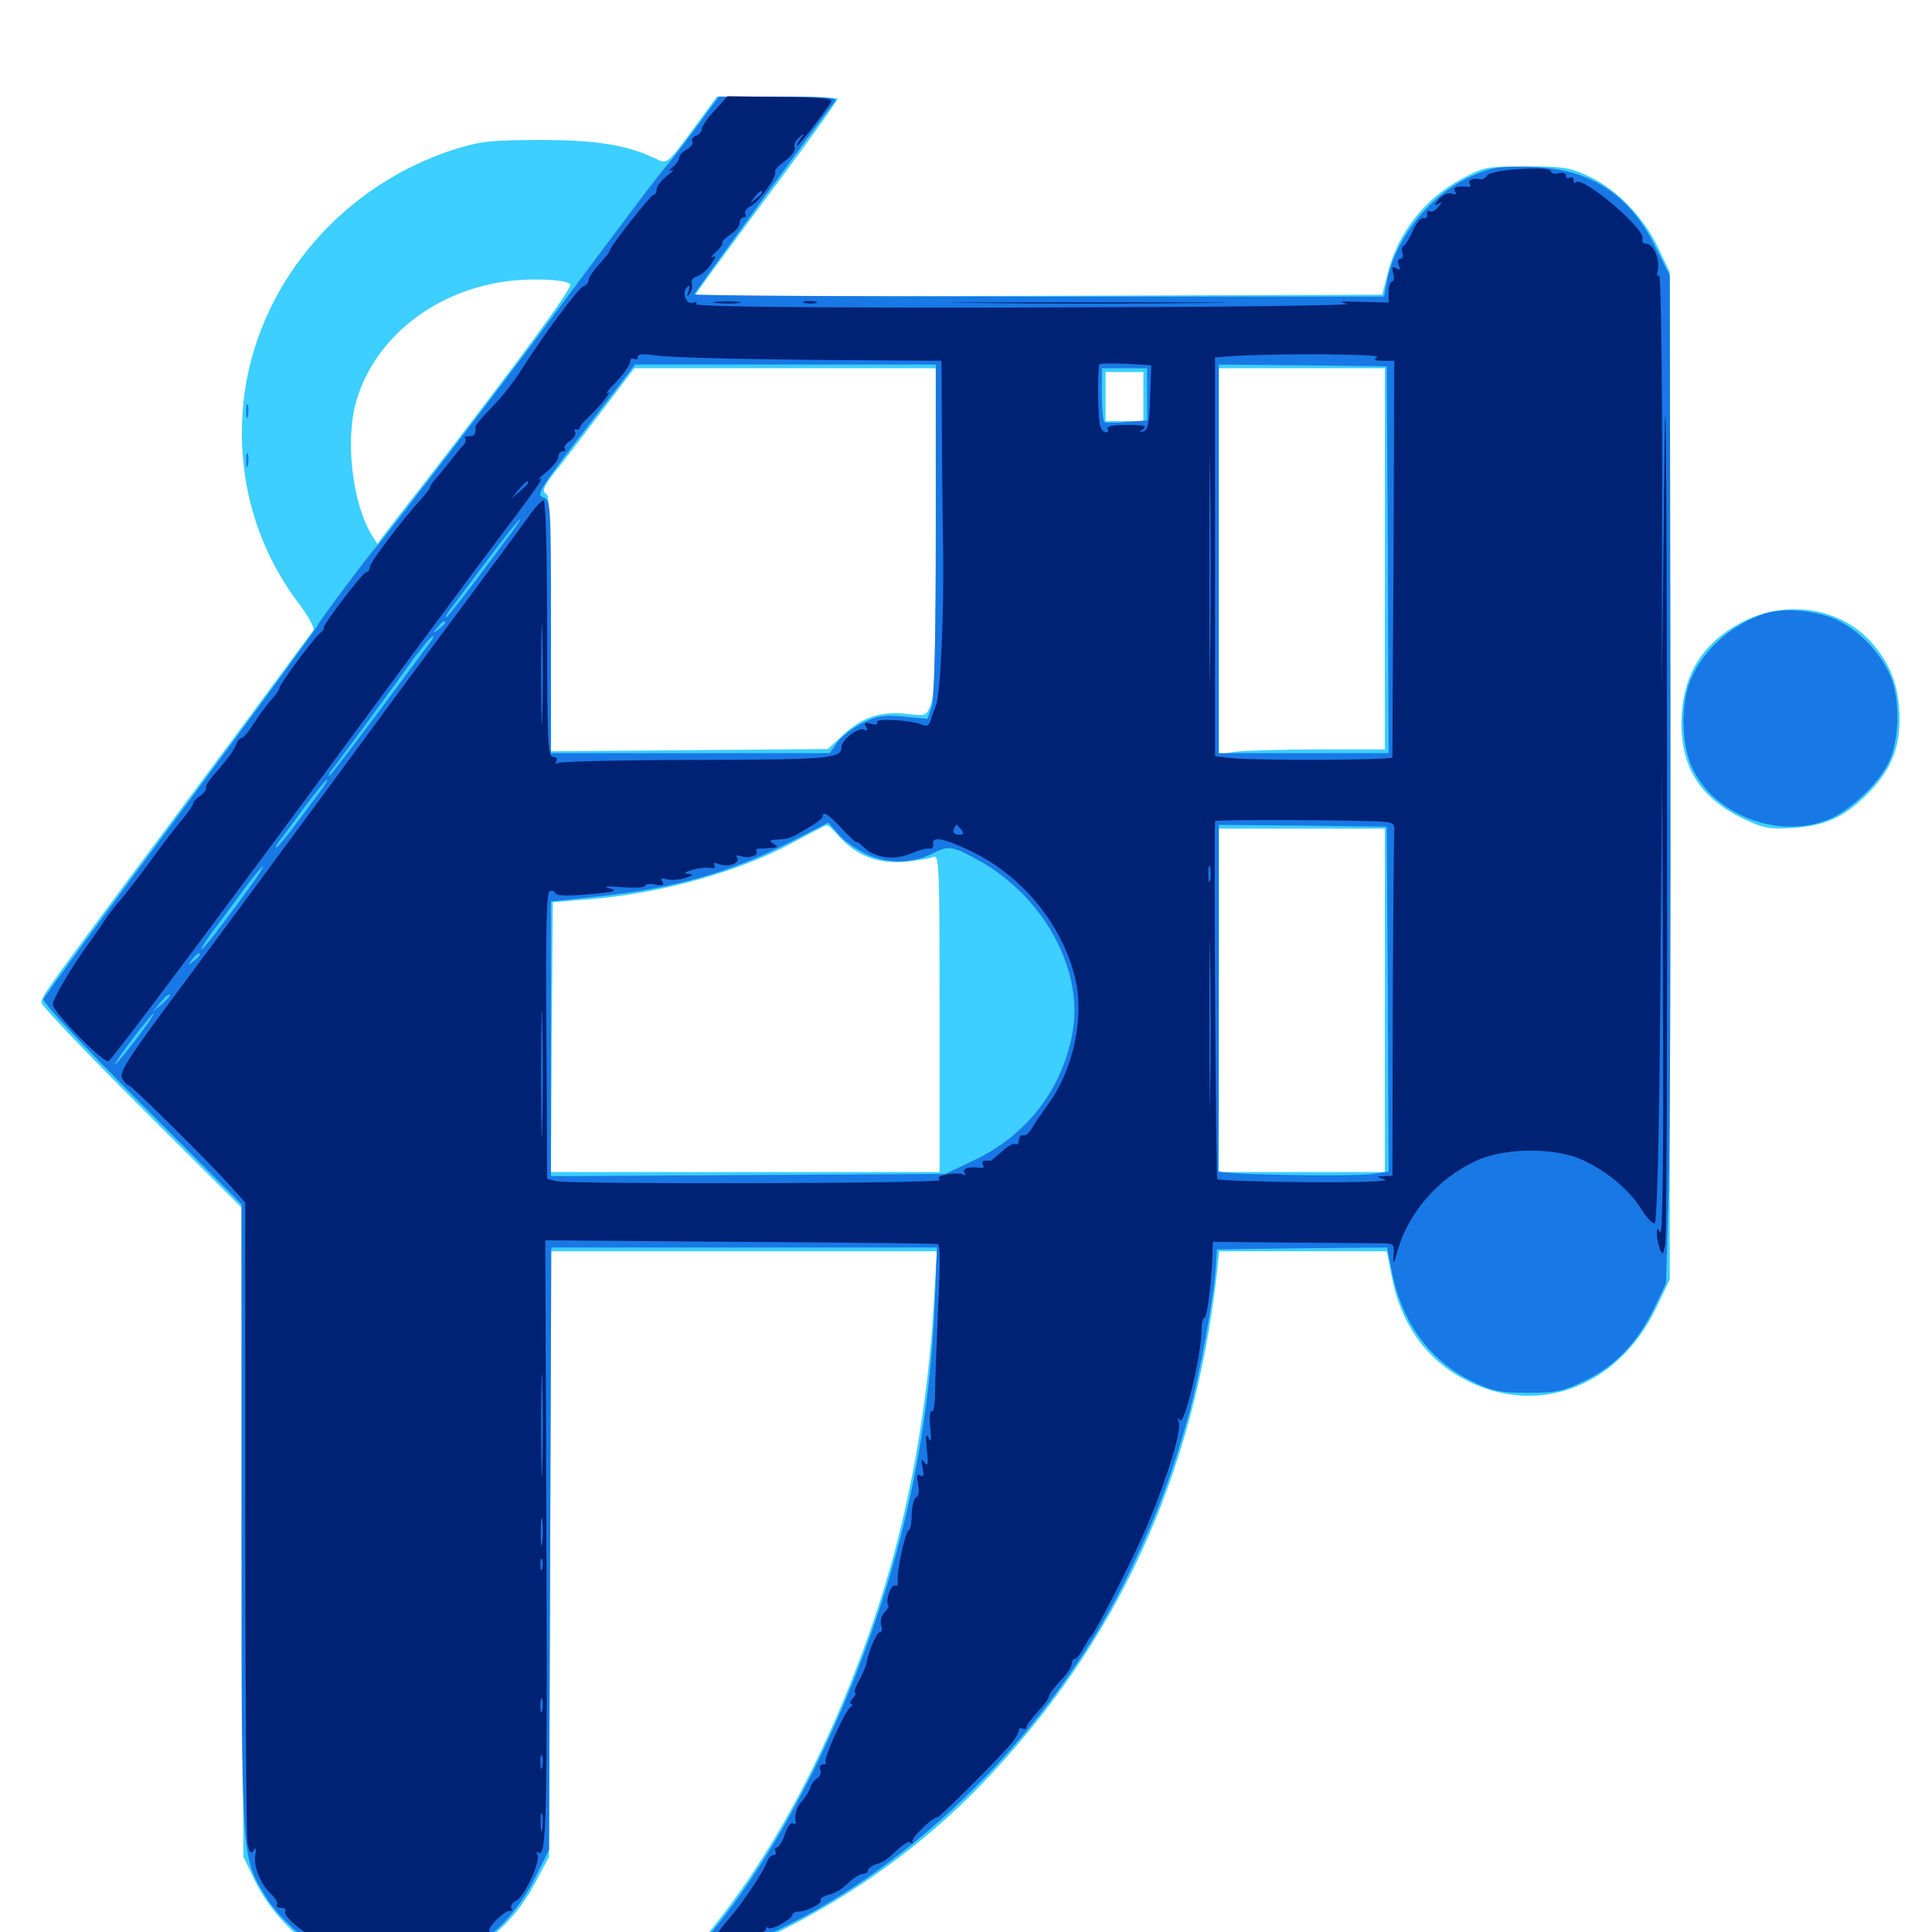 <svg xmlns="http://www.w3.org/2000/svg" viewBox="0 -1000 1000 1000">
	<path fill="#3ccfff" d="M358.203 -932.422C345.508 -915.234 345.117 -915.039 340.039 -917.578C325.195 -924.805 309.57 -927.539 280.273 -927.539C255.078 -927.539 249.023 -926.953 236.328 -923.047C178.32 -904.883 135.352 -855.469 126.758 -797.852C121.094 -757.812 130.859 -718.945 154.883 -687.305C159.766 -680.664 163.086 -674.805 162.109 -673.633C161.328 -672.656 146.289 -652.344 128.906 -628.711C111.328 -605.078 82.031 -565.625 63.477 -540.82C22.656 -485.742 21.484 -484.18 21.484 -480.859C21.484 -479.492 44.727 -455.078 73.242 -426.562L125 -375L125.391 -206.836L125.977 -38.867L132.227 -25.977C140.039 -10.156 154.297 4.492 169.336 12.109C180.078 17.383 182.031 17.773 204.102 17.773C225.781 17.773 228.32 17.383 238.672 12.305C254.883 4.297 267.773 -8.203 276.562 -24.609L284.18 -38.867L284.766 -195.703L285.156 -352.344H385.156H484.961L483.594 -329.492C480.469 -272.266 470.508 -216.992 454.688 -168.75C431.641 -98.438 399.219 -37.109 362.109 5.859C353.906 15.43 348.828 22.656 350.781 21.875C352.734 21.094 362.109 17.383 371.68 13.672C422.852 -6.055 470.508 -37.5 507.812 -76.172C577.93 -149.023 617.969 -235.742 629.883 -341.016L631.055 -352.344H674.414H717.773L720.312 -339.453C724.805 -315.234 737.891 -296.68 757.812 -286.133C795.312 -266.211 837.5 -281.836 857.227 -323.047L864.258 -337.695V-598.438V-859.18L858.203 -871.875C850.781 -887.5 836.719 -902.148 822.266 -908.789C812.695 -913.281 808.984 -913.867 790.039 -913.867C769.336 -913.867 768.164 -913.672 756.25 -907.227C737.109 -896.875 723.438 -879.297 718.164 -858.203L715.43 -847.461L537.305 -846.875L359.18 -846.484L367.578 -858.203C372.266 -864.453 388.867 -887.305 404.883 -908.594C420.703 -930.078 433.594 -948.047 433.594 -948.828C433.594 -949.414 419.531 -950 402.344 -950H371.094ZM295.117 -852.93C296.68 -851.367 270.508 -815.82 219.336 -749.609C209.375 -736.914 199.805 -724.609 198.242 -722.461L195.312 -718.555L192.773 -722.461C182.422 -739.062 178.516 -771.875 184.375 -792.188C193.555 -824.219 223.438 -848.438 260.156 -854.102C273.633 -856.25 292.578 -855.469 295.117 -852.93ZM484.375 -725.977C484.375 -664.648 483.789 -640.82 482.031 -635.938C479.492 -629.297 479.492 -629.297 469.727 -630.469C456.25 -632.031 446.484 -628.906 436.719 -619.922L428.516 -612.305L356.836 -611.719L285.156 -611.133V-676.953C285.156 -718.75 284.375 -743.164 283.203 -743.945C280.078 -745.898 280.859 -747.852 290.625 -759.961C295.703 -766.406 306.25 -780.273 314.062 -790.625L328.32 -809.375H406.25H484.375ZM716.797 -710.742V-612.109H682.812C664.258 -612.109 644.922 -611.523 639.844 -610.938L630.859 -609.57V-709.57V-809.375H673.828H716.797ZM591.797 -794.727V-782.031H582.031H572.266V-794.727V-807.422H582.031H591.797ZM434.18 -567.188C443.164 -557.227 453.906 -552.93 467.578 -553.906C474.219 -554.492 481.055 -555.469 483.008 -556.445C486.133 -557.812 486.328 -553.125 486.328 -475.586V-393.359H385.742H285.156L285.547 -463.281L286.133 -533.008L302.93 -534.375C341.016 -537.109 383.008 -548.828 411.133 -564.258C419.727 -568.945 427.344 -572.852 427.93 -572.852C428.516 -573.047 431.445 -570.508 434.18 -567.188ZM716.797 -482.227V-393.359H673.828H630.859V-482.227V-571.094H673.828H716.797ZM902.734 -678.516C881.055 -667.578 870.508 -650.391 870.312 -625.781C870.312 -601.758 880.664 -586.133 904.102 -575.391C912.891 -571.289 916.602 -570.703 928.516 -571.484C944.922 -572.656 954.688 -577.148 966.211 -588.672C978.516 -600.977 983.398 -612.305 983.203 -628.711C983.008 -644.336 978.711 -656.055 968.945 -667.188C953.32 -685.156 925.586 -689.844 902.734 -678.516Z"/>
	<path fill="#1878e5" d="M360.547 -934.375C354.102 -925.586 347.07 -916.602 344.922 -914.062C341.211 -909.961 329.297 -894.141 279.883 -827.93C258.789 -799.414 197.07 -719.141 195.312 -717.578C192.969 -715.625 164.062 -676.953 164.062 -675.781C164.062 -675.195 132.422 -632.031 93.75 -579.883C55.078 -527.93 22.852 -484.18 22.461 -482.812C21.875 -481.25 43.359 -458.398 73.242 -428.516L125 -376.758V-214.648C125 -35.156 124.805 -39.453 137.5 -18.359C145.508 -5.273 163.281 9.57 176.562 14.258C191.406 19.531 220.117 18.945 234.961 13.086C251.367 6.641 267.773 -9.18 276.758 -27.734L284.18 -42.578L284.766 -198.438L285.352 -354.297H385.156H484.961L483.789 -324.609C481.641 -271.289 471.875 -217.188 455.078 -166.797C431.445 -95.117 395.312 -28.125 359.18 10.352C355.078 14.844 351.562 18.945 351.562 19.531C351.562 21.094 389.648 5.664 407.617 -3.516C481.055 -40.234 548.828 -110.742 585.742 -188.672C599.023 -216.406 606.836 -237.5 615.039 -266.797C620.898 -287.891 628.32 -328.32 629.297 -344.531L629.883 -353.32L674.023 -353.906L717.969 -354.297L720.508 -341.406C725.977 -314.648 740.625 -294.922 763.281 -284.375C772.656 -279.883 777.148 -279.102 791.016 -279.102C805.859 -279.102 809.18 -279.883 820.703 -285.547C836.328 -293.164 847.656 -305.273 856.25 -323.047L862.305 -335.742L863.672 -381.25C864.453 -406.25 864.844 -523.633 864.648 -641.992L864.258 -857.422L856.836 -872.266C842.969 -900.391 821.875 -913.477 790.039 -913.672C774.609 -913.867 770.898 -913.086 760.352 -908.203C739.648 -898.633 721.68 -875.781 717.773 -853.906L716.406 -846.484H537.891C439.648 -846.484 359.375 -847.07 359.375 -847.656C359.375 -848.438 419.727 -931.445 432.227 -947.656C433.594 -949.414 427.539 -950 403.125 -950H372.07ZM484.375 -725.586C484.375 -669.336 483.594 -637.891 482.227 -633.984L480.078 -627.93L467.773 -629.102C457.422 -630.078 453.906 -629.492 446.484 -625.781C441.602 -623.438 435.742 -618.945 433.398 -615.82L429.492 -610.156H357.227H285.156V-675.586C285.156 -740.039 285.156 -741.211 281.055 -742.578C277.539 -743.945 279.492 -747.266 302.93 -777.734L328.711 -811.328H406.641H484.375ZM718.359 -710.352L718.75 -610.156H674.805H630.859V-710.742V-811.328L674.414 -810.938L717.773 -810.352ZM593.75 -795.898V-782.422L583.594 -781.641C577.93 -781.055 572.656 -781.055 571.875 -781.445C570.898 -781.836 570.312 -788.281 570.312 -795.898V-809.375H582.031H593.75ZM265.234 -725C262.5 -721.484 254.102 -709.961 246.289 -699.609C238.281 -689.062 231.445 -680.469 231.055 -680.469C230.469 -680.469 230.859 -681.641 231.836 -683.008C232.812 -684.18 241.406 -695.703 250.977 -708.398C260.352 -720.898 268.555 -731.25 269.141 -731.25C269.531 -731.25 267.773 -728.32 265.234 -725ZM230.469 -677.734C230.469 -677.344 228.906 -675.781 227.148 -674.414C224.023 -671.875 223.828 -672.07 226.367 -675.195C228.906 -678.32 230.469 -679.297 230.469 -677.734ZM223.242 -668.359C222.266 -666.992 210.156 -650.586 196.484 -632.227C182.617 -613.672 170.898 -598.438 170.508 -598.438C169.922 -598.438 170.312 -599.609 171.289 -600.977C172.461 -602.148 180.664 -613.477 189.844 -625.781C198.828 -638.086 209.961 -653.32 214.453 -659.57C219.141 -665.625 223.242 -670.703 224.023 -670.703C224.609 -670.703 224.219 -669.531 223.242 -668.359ZM165.625 -590.234C163.086 -586.719 157.031 -578.711 152.539 -572.656C147.852 -566.406 143.555 -561.328 143.164 -561.328C142.578 -561.328 142.969 -562.5 143.945 -563.867C144.922 -565.039 150.977 -573.047 157.031 -581.445C163.281 -589.648 168.75 -596.484 169.336 -596.484C169.922 -596.484 168.164 -593.555 165.625 -590.234ZM449.414 -557.422C460.742 -552.734 472.07 -552.93 483.008 -558.398C491.211 -562.5 493.164 -562.109 506.836 -554.492C540.82 -535.547 561.523 -496.875 554.883 -464.258C549.219 -435.352 531.25 -412.5 504.492 -399.609L489.258 -392.383L387.305 -391.797L285.156 -391.211V-462.305V-533.398L307.227 -535.742C347.852 -539.844 377.93 -548.242 409.18 -564.258L428.711 -574.219L433.984 -568.164C436.914 -564.648 443.945 -559.961 449.414 -557.422ZM718.359 -482.812L718.75 -393.555L710.547 -392.383C699.023 -390.82 629.688 -391.992 630.469 -393.945C630.664 -394.727 630.859 -435.352 630.859 -484.18V-573.047L674.414 -572.656L717.773 -572.07ZM129.688 -541.406C116.211 -522.656 105.273 -508.594 104.297 -508.594C103.711 -508.594 106.055 -512.305 109.375 -516.992C112.891 -521.484 119.922 -531.055 125.391 -538.477C130.664 -545.703 135.547 -551.562 136.133 -551.562C136.523 -551.562 133.789 -546.875 129.688 -541.406ZM103.516 -505.859C103.516 -505.469 101.953 -503.906 100.195 -502.539C97.07 -500 96.875 -500.195 99.414 -503.32C101.953 -506.445 103.516 -507.422 103.516 -505.859ZM87.891 -484.57C87.891 -484.18 85.938 -482.227 83.594 -480.078L79.102 -476.367L82.812 -480.859C86.328 -484.961 87.891 -486.133 87.891 -484.57ZM74.219 -467.188C66.797 -456.836 57.617 -446.094 59.961 -450C62.305 -454.492 78.516 -475.391 79.492 -475.391C79.883 -475.391 77.539 -471.68 74.219 -467.188ZM127.344 -786.914C127.344 -783.789 127.734 -782.617 128.32 -784.57C128.711 -786.328 128.711 -789.062 128.32 -790.43C127.734 -791.602 127.344 -790.234 127.344 -786.914ZM127.344 -761.523C127.344 -758.398 127.734 -757.227 128.32 -759.18C128.711 -760.938 128.711 -763.672 128.32 -765.039C127.734 -766.211 127.344 -764.844 127.344 -761.523ZM914.062 -682.617C895.703 -676.953 879.492 -661.914 874.023 -645.312C869.727 -632.227 870.703 -612.5 876.562 -601.172C888.867 -576.953 922.656 -565.234 947.656 -576.367C958.594 -581.445 972.266 -594.531 977.539 -605.273C982.812 -616.406 983.594 -634.766 979.492 -647.461C974.609 -662.109 959.375 -677.148 945.312 -681.25C934.18 -684.57 922.266 -684.961 914.062 -682.617Z"/>
	<path fill="#002274" d="M369.922 -942.773C366.211 -938.867 363.281 -934.57 363.281 -933.203C363.281 -932.031 361.914 -930.273 360.156 -929.688C358.594 -929.102 357.617 -927.734 358.398 -926.758C358.984 -925.586 357.617 -923.828 355.469 -922.656C353.32 -921.484 351.562 -919.531 351.562 -918.359C351.562 -917.188 350 -915.039 348.242 -913.477C345.898 -911.523 345.703 -911.133 347.656 -911.914C349.219 -912.695 348.242 -911.328 345.312 -908.984C342.188 -906.641 339.844 -903.516 339.844 -901.953C339.844 -900.391 339.258 -899.219 338.281 -899.219C336.914 -899.219 315.039 -871.484 315.82 -870.508C316.016 -870.312 313.672 -867.188 310.547 -863.672C307.227 -860.156 304.688 -856.25 304.688 -855.078C304.688 -853.711 303.516 -852.344 301.953 -851.758C299.219 -850.781 281.445 -826.758 270.508 -809.57C264.844 -800.586 259.375 -793.945 250.391 -784.766C248.047 -782.227 246.094 -779.688 246.094 -779.102C246.289 -775 245.703 -774.219 242.773 -774.219C241.016 -774.219 240.039 -773.633 240.82 -773.047C241.406 -772.266 241.016 -770.703 239.648 -769.336C238.281 -767.969 235.156 -764.062 232.422 -760.547C229.688 -757.031 226.367 -753.125 225.195 -751.758C223.828 -750.195 222.656 -748.633 222.656 -747.852C222.656 -747.266 220.508 -744.336 217.773 -741.406C208.594 -731.445 191.406 -708.789 191.406 -706.445C191.406 -705.078 190.625 -703.906 189.648 -703.906C187.891 -703.906 166.602 -675.977 167.578 -675C167.969 -674.609 166.992 -673.242 165.43 -672.07C161.719 -668.75 144.531 -645.703 144.531 -643.555C144.531 -642.773 142.383 -639.844 139.844 -637.109C137.5 -634.375 133.398 -628.906 131.055 -625C128.516 -621.094 125.977 -617.969 125 -617.969C124.023 -617.969 122.852 -616.406 122.07 -614.258C121.484 -612.305 117.578 -606.836 113.477 -602.148C109.18 -597.461 106.055 -593.164 106.641 -592.383C107.031 -591.602 105.859 -589.648 103.906 -588.281C101.758 -586.914 100 -584.961 100 -584.18C100 -583.203 97.266 -579.297 93.945 -575.391C90.625 -571.484 83.789 -562.5 78.711 -555.469C73.633 -548.438 66.797 -539.648 63.672 -535.742C60.352 -532.031 56.25 -526.758 54.688 -524.414C53.125 -521.875 49.219 -516.211 45.898 -511.719C36.914 -499.219 27.344 -483.008 27.344 -480.078C27.344 -476.172 53.906 -449.219 56.25 -450.781C58.398 -452.148 109.766 -520.703 180.078 -616.016C204.883 -649.805 235.547 -691.016 247.852 -707.617C279.297 -749.414 282.227 -753.516 279.102 -751.953C277.539 -750.977 279.297 -752.734 282.812 -755.664C286.133 -758.398 289.062 -762.109 289.062 -763.672C289.062 -765.234 290.039 -766.406 291.406 -766.406C292.578 -766.406 292.969 -766.992 292.383 -767.773C291.602 -768.359 292.773 -770.312 294.922 -771.68C297.07 -773.242 298.438 -775.391 297.656 -776.367C297.07 -777.344 297.266 -777.93 298.242 -777.734C299.023 -777.344 300 -777.93 300.195 -778.711C300.391 -779.688 302.148 -781.836 304.102 -783.594C310.547 -789.648 317.383 -798.242 314.453 -796.68C312.891 -795.703 314.844 -798.242 318.945 -802.344C322.852 -806.641 326.172 -811.133 326.172 -812.695C326.172 -814.258 327.148 -814.844 328.125 -814.258C329.297 -813.672 330.078 -814.062 330.078 -815.234C330.078 -816.797 333.008 -816.992 339.453 -816.016C348.242 -814.844 386.914 -813.867 456.055 -813.477L487.305 -813.281L487.5 -781.641C487.5 -764.062 487.891 -736.523 488.086 -720.312C488.867 -686.133 486.914 -640.234 484.375 -634.57C483.594 -632.422 482.227 -629.102 481.641 -626.953C480.859 -624.414 479.492 -623.828 476.953 -625C471.484 -627.344 452.539 -628.32 453.906 -626.172C454.688 -625 453.516 -624.609 450.781 -625.391C447.656 -626.172 447.07 -625.781 448.242 -623.828C449.414 -621.875 449.023 -621.484 446.875 -622.461C443.945 -623.438 435.547 -616.797 435.547 -613.281C435.547 -607.422 430.078 -606.836 360.742 -606.641C322.461 -606.641 290.039 -605.859 288.867 -605.078C287.305 -604.297 287.109 -604.492 287.891 -605.859C288.672 -607.227 288.086 -608.203 286.328 -608.203C283.594 -608.203 283.203 -615.82 283.203 -674.609C283.203 -714.258 282.422 -741.016 281.445 -741.016C280.469 -741.016 277.539 -738.086 275.195 -734.766C272.656 -731.25 257.031 -709.961 240.234 -687.305C223.438 -664.844 192.578 -623.047 171.68 -594.531C150.781 -566.211 117.383 -520.898 97.461 -494.141C66.211 -452.344 61.328 -444.727 63.281 -441.797C64.453 -439.844 65.82 -438.281 66.602 -438.281C67.969 -438.281 107.031 -399.609 118.75 -386.719L126.953 -377.539V-214.844C126.953 -125.391 127.539 -49.219 128.125 -45.703C129.102 -41.211 129.883 -40.234 131.25 -42.188C132.617 -43.945 132.812 -43.359 132.227 -40.234C130.859 -34.57 134.961 -24.414 140.43 -19.531C142.578 -17.578 143.945 -15.039 143.359 -14.258C142.773 -13.281 143.75 -12.5 145.508 -12.5C147.266 -12.5 148.242 -11.719 147.656 -10.742C146.094 -8.398 157.227 0.977 166.992 5.273C171.289 7.227 174.023 8.984 172.852 8.984C171.875 8.984 171.875 9.766 173.242 10.547C174.414 11.328 186.133 11.914 199.023 11.914C212.109 11.914 222.656 12.5 222.656 13.281C222.656 14.258 223.633 14.844 224.805 14.844C225.781 14.844 226.367 14.062 225.781 13.086C225 12.109 226.562 11.719 228.906 12.5C232.031 13.281 232.617 12.891 231.445 10.938C230.273 8.984 230.859 8.594 234.18 9.57C236.914 10.156 238.867 9.57 239.453 8.008C240.039 6.641 242.578 4.883 245.312 4.297C247.852 3.516 250 2.148 250 0.977C250 -0.195 250.977 -0.391 252.344 0.391C253.516 1.172 253.906 0.977 253.32 -0.195C251.953 -2.344 261.719 -11.719 264.258 -10.938C265.234 -10.742 265.43 -11.328 264.648 -12.305C264.062 -13.477 265.234 -15.234 267.188 -16.211C271.68 -18.555 280.078 -37.109 278.125 -40.234C277.344 -41.406 277.539 -41.797 278.906 -41.016C282.812 -38.672 283.398 -60.352 282.812 -209.18L282.227 -358.008L382.812 -357.227C438.086 -356.836 484.375 -356.445 485.352 -356.055C486.719 -355.859 486.719 -344.336 485.547 -322.266C484.766 -303.906 483.984 -284.18 483.984 -278.711C483.984 -273.047 483.203 -268.945 482.227 -269.531C481.25 -270.117 481.055 -266.211 481.445 -261.133C482.227 -254.297 482.031 -252.734 480.664 -255.664C479.297 -258.398 479.102 -256.836 479.688 -249.805C480.664 -242.188 480.273 -240.625 478.516 -242.969C476.758 -245.312 476.562 -244.727 477.539 -240.43C478.32 -236.328 478.125 -235.156 476.367 -236.328C474.609 -237.305 474.414 -236.133 475.195 -231.641C475.977 -228.125 475.586 -225.391 474.219 -225C473.047 -224.609 472.07 -220.508 471.875 -216.016C471.875 -211.523 471.094 -207.812 470.312 -207.812C468.75 -207.812 464.062 -186.523 464.648 -181.641C464.844 -179.688 464.258 -178.711 463.281 -179.297C461.328 -180.469 458.008 -171.094 459.766 -169.336C460.352 -168.75 459.375 -166.992 457.812 -165.43C456.25 -163.672 455.469 -160.938 456.055 -158.789C456.836 -156.836 456.445 -155.078 455.273 -155.078C453.711 -155.078 449.609 -145.508 448.438 -138.867C448.242 -137.5 446.484 -133.594 444.727 -130.273C442.773 -126.758 441.797 -123.828 442.578 -123.828C443.359 -123.828 442.773 -122.461 441.406 -120.898C440.039 -119.336 439.648 -117.969 440.625 -117.969C441.602 -117.969 441.406 -117.188 440.234 -116.406C437.305 -114.453 425.977 -89.258 427.344 -87.891C427.93 -87.305 427.344 -86.719 425.977 -86.719C424.414 -86.719 423.828 -85.352 424.609 -83.789C425.195 -82.227 424.414 -80.273 422.852 -79.492C421.484 -78.516 419.922 -76.562 419.531 -75C419.141 -73.438 417.383 -70.508 415.625 -68.359C412.305 -64.844 411.133 -60.938 411.914 -56.836C412.109 -55.859 411.328 -55.664 410.352 -56.25C409.375 -57.031 407.422 -54.297 406.25 -50.586C405.078 -46.875 403.125 -43.75 402.148 -43.75C400.977 -43.75 400.781 -42.969 401.367 -41.797C401.953 -40.82 401.562 -39.844 400.391 -39.844C399.219 -39.844 397.656 -38.281 397.07 -36.328C394.922 -30.859 383.789 -14.062 377.148 -6.641C373.828 -2.93 371.094 0.781 371.094 1.367C371.094 1.953 369.336 4.492 367.188 7.031C365.039 9.57 363.672 11.914 364.258 12.5C365.625 14.062 396.484 0.586 396.484 -1.367C396.484 -2.539 397.07 -2.734 397.656 -2.148C399.219 -0.586 410.156 -6.836 410.156 -8.984C410.156 -9.766 411.523 -10.547 413.086 -10.547C417.383 -10.547 425.781 -14.844 424.805 -16.406C424.219 -17.383 426.172 -18.555 429.102 -19.336C432.031 -19.922 436.523 -22.656 439.062 -25.391C441.797 -27.93 445.117 -30.078 446.484 -30.078C448.047 -30.078 449.219 -30.859 449.219 -31.836C449.219 -32.812 451.172 -34.375 453.711 -35.156C456.055 -35.742 459.57 -37.891 461.328 -39.648C467.969 -45.898 470.312 -47.461 471.68 -46.094C472.461 -45.312 472.656 -45.703 472.266 -46.875C471.68 -48.828 482.617 -59.375 485.156 -59.375C486.523 -59.375 517.969 -90.82 524.023 -98.242C525.781 -100.586 527.344 -103.32 527.344 -104.492C527.344 -105.469 528.32 -105.859 529.297 -105.273C530.469 -104.688 531.25 -104.883 531.25 -105.859C531.25 -107.031 533.984 -110.547 537.109 -114.062C540.43 -117.578 542.969 -121.094 542.969 -122.07C542.969 -123.047 545.703 -126.562 548.828 -130.078C552.148 -133.398 554.688 -137.305 554.688 -138.672C554.688 -140.234 555.469 -141.406 556.25 -141.406C557.227 -141.406 559.18 -143.75 560.742 -146.875C562.305 -149.805 564.062 -152.539 564.648 -153.125C567.188 -155.273 587.891 -195.898 594.336 -211.719C604.688 -236.523 611.523 -259.57 610.156 -263.672C609.375 -266.211 609.57 -266.602 610.742 -264.844C612.891 -261.914 621.484 -297.07 621.875 -310.352C621.875 -315.039 622.656 -318.359 623.438 -317.969C624.609 -317.188 626.953 -334.766 627.539 -349.414L627.734 -357.227L669.922 -356.836C692.969 -356.641 714.258 -356.445 716.992 -356.445C721.484 -356.25 721.875 -355.469 721.289 -350C720.898 -345.117 721.484 -345.703 723.438 -352.93C729.297 -372.656 744.141 -389.844 763.672 -399.023C778.516 -406.055 804.688 -406.25 819.141 -399.609C831.836 -393.75 843.555 -383.984 849.609 -374.023C852.344 -369.727 855.469 -366.406 856.445 -366.797C857.617 -367.188 858.789 -409.18 859.375 -485.352L860.352 -603.32L860.742 -481.25C861.133 -401.953 860.547 -360.156 859.375 -362.109C857.812 -364.453 857.422 -364.453 857.617 -361.133C857.617 -358.984 858.398 -355.469 859.18 -353.32C860.547 -350.195 860.938 -350.586 861.914 -356.055C862.695 -359.766 863.086 -472.656 862.891 -607.031C862.5 -788.281 862.109 -824.023 861.328 -745.898L860.156 -640.43L860.352 -750.195C860.352 -810.352 859.57 -858.789 858.789 -857.617C857.812 -856.25 857.422 -857.227 858.008 -859.961C859.375 -865.625 855.859 -873.828 852.148 -873.828C850.586 -873.828 849.609 -875 850.195 -876.367C851.953 -881.25 819.141 -909.18 815.625 -905.664C815.039 -904.883 814.453 -905.469 814.453 -906.836C814.453 -908.203 813.672 -908.594 812.5 -908.008C811.328 -907.422 810.547 -907.812 810.547 -909.18C810.547 -910.352 808.984 -910.938 806.641 -910.352C804.492 -909.766 802.734 -910.352 802.734 -911.328C802.734 -914.258 771.484 -912.305 769.727 -909.18C768.945 -907.812 767.383 -907.031 766.406 -907.227C762.305 -908.008 759.57 -906.836 760.742 -904.883C761.523 -903.711 760.938 -902.93 759.57 -903.32C754.102 -903.906 751.758 -903.125 753.125 -900.781C754.102 -899.414 753.516 -899.023 751.562 -899.805C749.609 -900.391 746.875 -899.219 744.727 -896.875C742.383 -894.141 742.188 -893.359 744.141 -894.336C746.68 -895.898 746.68 -895.508 744.336 -892.773C742.969 -891.016 741.016 -890.039 740.039 -890.625C739.062 -891.211 738.477 -890.625 738.672 -889.062C739.062 -887.695 738.086 -886.719 736.719 -887.109C735.352 -887.305 733.008 -884.57 731.445 -880.859C729.883 -877.148 727.734 -873.633 726.758 -872.852C725.586 -872.266 725.195 -870.508 725.977 -868.945C726.562 -867.383 725.977 -866.016 724.805 -866.016C723.633 -866.016 723.242 -864.648 724.023 -862.695C725 -860.352 724.609 -859.961 722.656 -861.133C720.703 -862.305 720.312 -861.719 721.094 -858.594C721.875 -856.25 721.484 -854.297 720.508 -854.297C719.531 -854.297 718.75 -851.758 718.75 -848.828V-843.359L704.688 -843.75C693.75 -844.141 691.992 -843.945 697.266 -842.773C700.977 -841.797 626.562 -841.016 531.641 -840.82C418.359 -840.625 359.57 -841.211 360.352 -842.578C360.938 -843.555 360.352 -843.945 358.789 -843.359C355.273 -841.992 352.734 -848.438 355.469 -851.172C357.031 -852.734 357.227 -852.148 356.445 -849.414C355.469 -846.484 355.664 -846.094 357.031 -848.242C358.203 -849.805 358.594 -852.148 358.008 -853.516C357.617 -854.883 358.789 -856.445 360.938 -857.031C363.086 -857.812 366.406 -860.547 368.164 -863.477C370.508 -866.992 370.703 -867.969 368.945 -866.992C367.383 -866.406 368.164 -867.383 370.508 -869.531C372.852 -871.68 374.414 -873.828 373.828 -874.219C373.438 -874.805 375.195 -876.758 377.93 -878.516C380.664 -880.273 382.812 -883.008 382.812 -884.57C382.812 -886.133 383.789 -887.5 384.961 -887.5C385.938 -887.5 386.523 -888.281 385.742 -889.258C385.156 -890.43 386.328 -892.188 388.672 -893.359C393.164 -895.703 402.539 -908.984 401.172 -911.133C400.781 -911.914 403.125 -914.453 406.445 -916.797C409.57 -919.141 411.914 -922.266 411.328 -923.633C410.742 -925.195 411.914 -927.344 413.672 -928.906C416.602 -931.25 416.797 -931.055 414.258 -928.125C412.891 -926.172 412.109 -924.609 412.695 -924.609C413.477 -924.609 427.344 -942.383 430.273 -947.461C431.25 -949.023 424.219 -949.609 404.102 -949.805L376.562 -950.195ZM796.484 -909.57C799.414 -909.961 796.484 -910.352 790.039 -910.352C783.594 -910.352 781.25 -909.961 784.766 -909.57C788.281 -909.18 793.555 -909.18 796.484 -909.57ZM394.531 -900.391C394.531 -900 392.969 -898.438 391.211 -897.07C388.086 -894.531 387.891 -894.727 390.43 -897.852C392.969 -900.977 394.531 -901.953 394.531 -900.391ZM475.977 -816.016C476.758 -816.602 475.586 -817.188 473.438 -816.992C471.289 -816.992 470.703 -816.406 472.266 -815.82C473.633 -815.234 475.391 -815.43 475.977 -816.016ZM712.891 -815.234C710.742 -813.867 711.328 -813.281 715.82 -813.281H721.68L721.289 -711.328C720.898 -655.078 720.703 -608.594 720.703 -608.008C720.703 -606.445 649.609 -606.25 637.305 -607.617L628.906 -608.594V-711.719V-815.039L637.305 -815.625C658.984 -817.188 715.43 -816.797 712.891 -815.234ZM595.312 -794.141C594.922 -781.25 594.141 -777.344 591.797 -776.758C589.258 -775.977 589.258 -776.172 591.797 -777.93C593.945 -779.492 591.992 -780.078 583.398 -780.078C576.367 -780.078 572.461 -779.297 573.242 -778.125C573.828 -777.148 573.633 -776.172 572.656 -776.172C571.484 -776.172 570.117 -777.539 569.531 -779.297C568.164 -782.617 567.969 -810.156 569.141 -811.523C569.531 -811.914 575.781 -811.914 583.008 -811.719L595.898 -810.938ZM626.367 -657.617C626.172 -631.055 625.977 -652.344 625.977 -704.883C625.977 -757.617 626.172 -779.297 626.367 -753.32C626.758 -727.344 626.758 -684.375 626.367 -657.617ZM273.438 -750.195C273.438 -749.805 271.484 -747.852 269.141 -745.703L264.648 -741.992L268.359 -746.484C271.875 -750.586 273.438 -751.758 273.438 -750.195ZM280.664 -630.273C280.469 -618.555 280.078 -628.125 280.078 -651.172C280.078 -674.219 280.469 -683.789 280.664 -672.266C281.055 -660.547 281.055 -641.797 280.664 -630.273ZM435.938 -570.898C440.039 -566.602 443.359 -563.477 443.359 -564.062C443.359 -564.648 445.117 -563.477 447.07 -561.523C452.734 -555.859 462.891 -554.492 471.484 -558.203C475.586 -559.961 479.883 -561.133 481.055 -560.742C482.422 -560.547 483.203 -561.328 483.008 -562.695C482.031 -567.383 487.891 -566.406 501.953 -559.766C528.906 -547.07 550 -521.484 556.641 -493.164C561.328 -473.047 555.469 -445.898 542.383 -428.32C539.062 -423.633 535.156 -417.969 533.984 -415.82C532.812 -413.672 530.859 -412.109 529.688 -412.305C528.32 -412.695 527.344 -411.523 527.344 -409.766C527.344 -408.203 526.562 -407.227 525.586 -407.812C524.609 -408.398 521.68 -406.836 518.75 -404.102C515.82 -401.562 513.086 -399.219 512.695 -399.219H509.57C508.594 -399.219 508.203 -398.242 508.789 -397.07C509.57 -395.898 508.984 -395.117 507.617 -395.508C501.367 -396.289 497.852 -395.312 499.219 -392.969C500 -391.797 499.805 -391.406 498.633 -391.992C497.461 -392.773 493.75 -392.773 490.234 -392.188C485.938 -391.211 484.766 -390.43 486.719 -389.258C489.648 -387.305 294.531 -386.914 287.695 -388.672L283.203 -389.844L282.812 -463.867C282.422 -519.531 282.812 -538.086 284.57 -538.672C285.742 -539.258 287.109 -538.672 287.5 -537.695C287.891 -536.328 293.75 -536.133 304.688 -537.109C318.164 -538.281 320.117 -538.867 315.43 -540.234C311.719 -541.211 313.867 -541.406 321.875 -540.82C328.516 -540.234 333.984 -540.625 333.984 -541.602C333.984 -542.383 336.328 -542.773 339.062 -542.188C342.969 -541.406 343.945 -541.797 342.773 -543.75C341.797 -545.508 342.383 -545.703 344.922 -544.922C347.07 -544.336 351.367 -544.531 354.492 -545.508C358.789 -546.875 359.375 -547.461 356.445 -547.656C353.516 -547.852 354.102 -548.438 358.398 -549.805C361.719 -550.781 365.82 -551.172 367.773 -550.781C369.727 -550.391 370.508 -550.781 369.727 -552.148C368.945 -553.516 369.727 -553.711 372.07 -552.734C376.562 -550.977 383.203 -553.125 381.641 -555.859C380.664 -557.227 381.445 -557.617 383.398 -556.836C387.305 -555.469 392.969 -557.227 391.602 -559.375C391.016 -560.156 391.797 -560.938 393.164 -560.742C394.336 -560.742 397.266 -560.938 399.414 -561.133C402.734 -561.328 402.93 -561.719 400.391 -563.281C398.047 -564.844 398.242 -565.234 401.953 -565.43C408.398 -565.82 408.594 -565.82 417.578 -571.094C422.07 -573.633 425.781 -576.367 425.781 -577.344C425.781 -580.469 428.711 -578.711 435.938 -570.898ZM716.992 -574.609C720.898 -574.219 722.07 -573.242 721.68 -570.117C721.484 -567.969 721.094 -526.953 720.898 -478.906L720.703 -391.406L716.406 -391.211C712.109 -391.016 712.109 -391.016 716.797 -389.453C719.531 -388.477 702.539 -387.891 676.367 -388.086C651.562 -388.281 630.664 -389.062 630.078 -389.648C629.297 -390.43 628.32 -557.812 628.906 -575C628.906 -575.977 706.641 -575.586 716.992 -574.609ZM497.656 -570.508C499.219 -568.555 498.828 -567.969 496.289 -567.969C494.141 -567.969 492.969 -569.141 493.555 -570.508C494.141 -571.875 494.727 -573.047 495.117 -573.047C495.312 -573.047 496.484 -571.875 497.656 -570.508ZM626.367 -544.336C625.781 -542.383 625.391 -543.945 625.391 -547.656C625.391 -551.367 625.781 -552.93 626.367 -551.172C626.758 -549.219 626.758 -546.094 626.367 -544.336ZM626.367 -434.766C626.172 -415.82 625.977 -431.836 625.977 -470.508C625.977 -509.18 626.172 -524.805 626.367 -505.078C626.758 -485.352 626.758 -453.711 626.367 -434.766ZM280.664 -417.383C280.469 -402.539 280.078 -414.648 280.078 -444.141C280.078 -473.633 280.469 -485.742 280.664 -471.094C281.055 -456.25 281.055 -432.031 280.664 -417.383ZM626.367 -394.922C626.953 -396.289 626.758 -398.047 626.172 -398.633C625.586 -399.414 625 -398.242 625.195 -396.094C625.195 -393.945 625.781 -393.359 626.367 -394.922ZM280.664 -240.625C280.469 -228.516 280.078 -238.281 280.078 -262.5C280.078 -286.719 280.469 -296.484 280.664 -284.57C281.055 -272.461 281.055 -252.539 280.664 -240.625ZM280.664 -201.562C280.273 -198.047 279.883 -200.391 279.883 -206.836C279.883 -213.281 280.273 -216.211 280.664 -213.281C281.055 -210.352 281.055 -205.078 280.664 -201.562ZM280.664 -187.891C280.078 -186.523 279.688 -187.5 279.688 -190.234C279.688 -192.969 280.078 -193.945 280.664 -192.773C281.055 -191.406 281.055 -189.062 280.664 -187.891ZM280.664 -114.648C280.078 -112.695 279.688 -113.867 279.688 -116.992C279.688 -120.312 280.078 -121.68 280.664 -120.508C281.055 -119.141 281.055 -116.406 280.664 -114.648ZM280.664 -85.352C280.078 -83.398 279.688 -84.57 279.688 -87.695C279.688 -91.016 280.078 -92.383 280.664 -91.211C281.055 -89.844 281.055 -87.109 280.664 -85.352ZM280.664 -53.125C280.273 -50.586 279.883 -52.148 279.883 -56.445C279.688 -60.742 280.078 -62.695 280.664 -60.938C281.055 -58.984 281.055 -55.469 280.664 -53.125ZM370.703 -843.164C367.188 -843.555 369.531 -843.945 375.977 -843.945C382.422 -843.945 385.352 -843.555 382.422 -843.164C379.492 -842.773 374.219 -842.773 370.703 -843.164ZM416.602 -843.164C414.648 -843.75 415.82 -844.141 418.945 -844.141C422.266 -844.141 423.633 -843.75 422.461 -843.164C421.094 -842.773 418.359 -842.773 416.602 -843.164ZM506.445 -843.164C474.414 -843.359 500.195 -843.555 563.477 -843.555C626.953 -843.555 653.125 -843.359 621.68 -843.164C590.43 -842.773 538.477 -842.773 506.445 -843.164ZM196.68 16.211C193.359 15.82 196.68 15.43 204.102 15.43C211.719 15.43 214.453 15.82 210.352 16.211C206.445 16.602 200.195 16.602 196.68 16.211Z"/>
</svg>